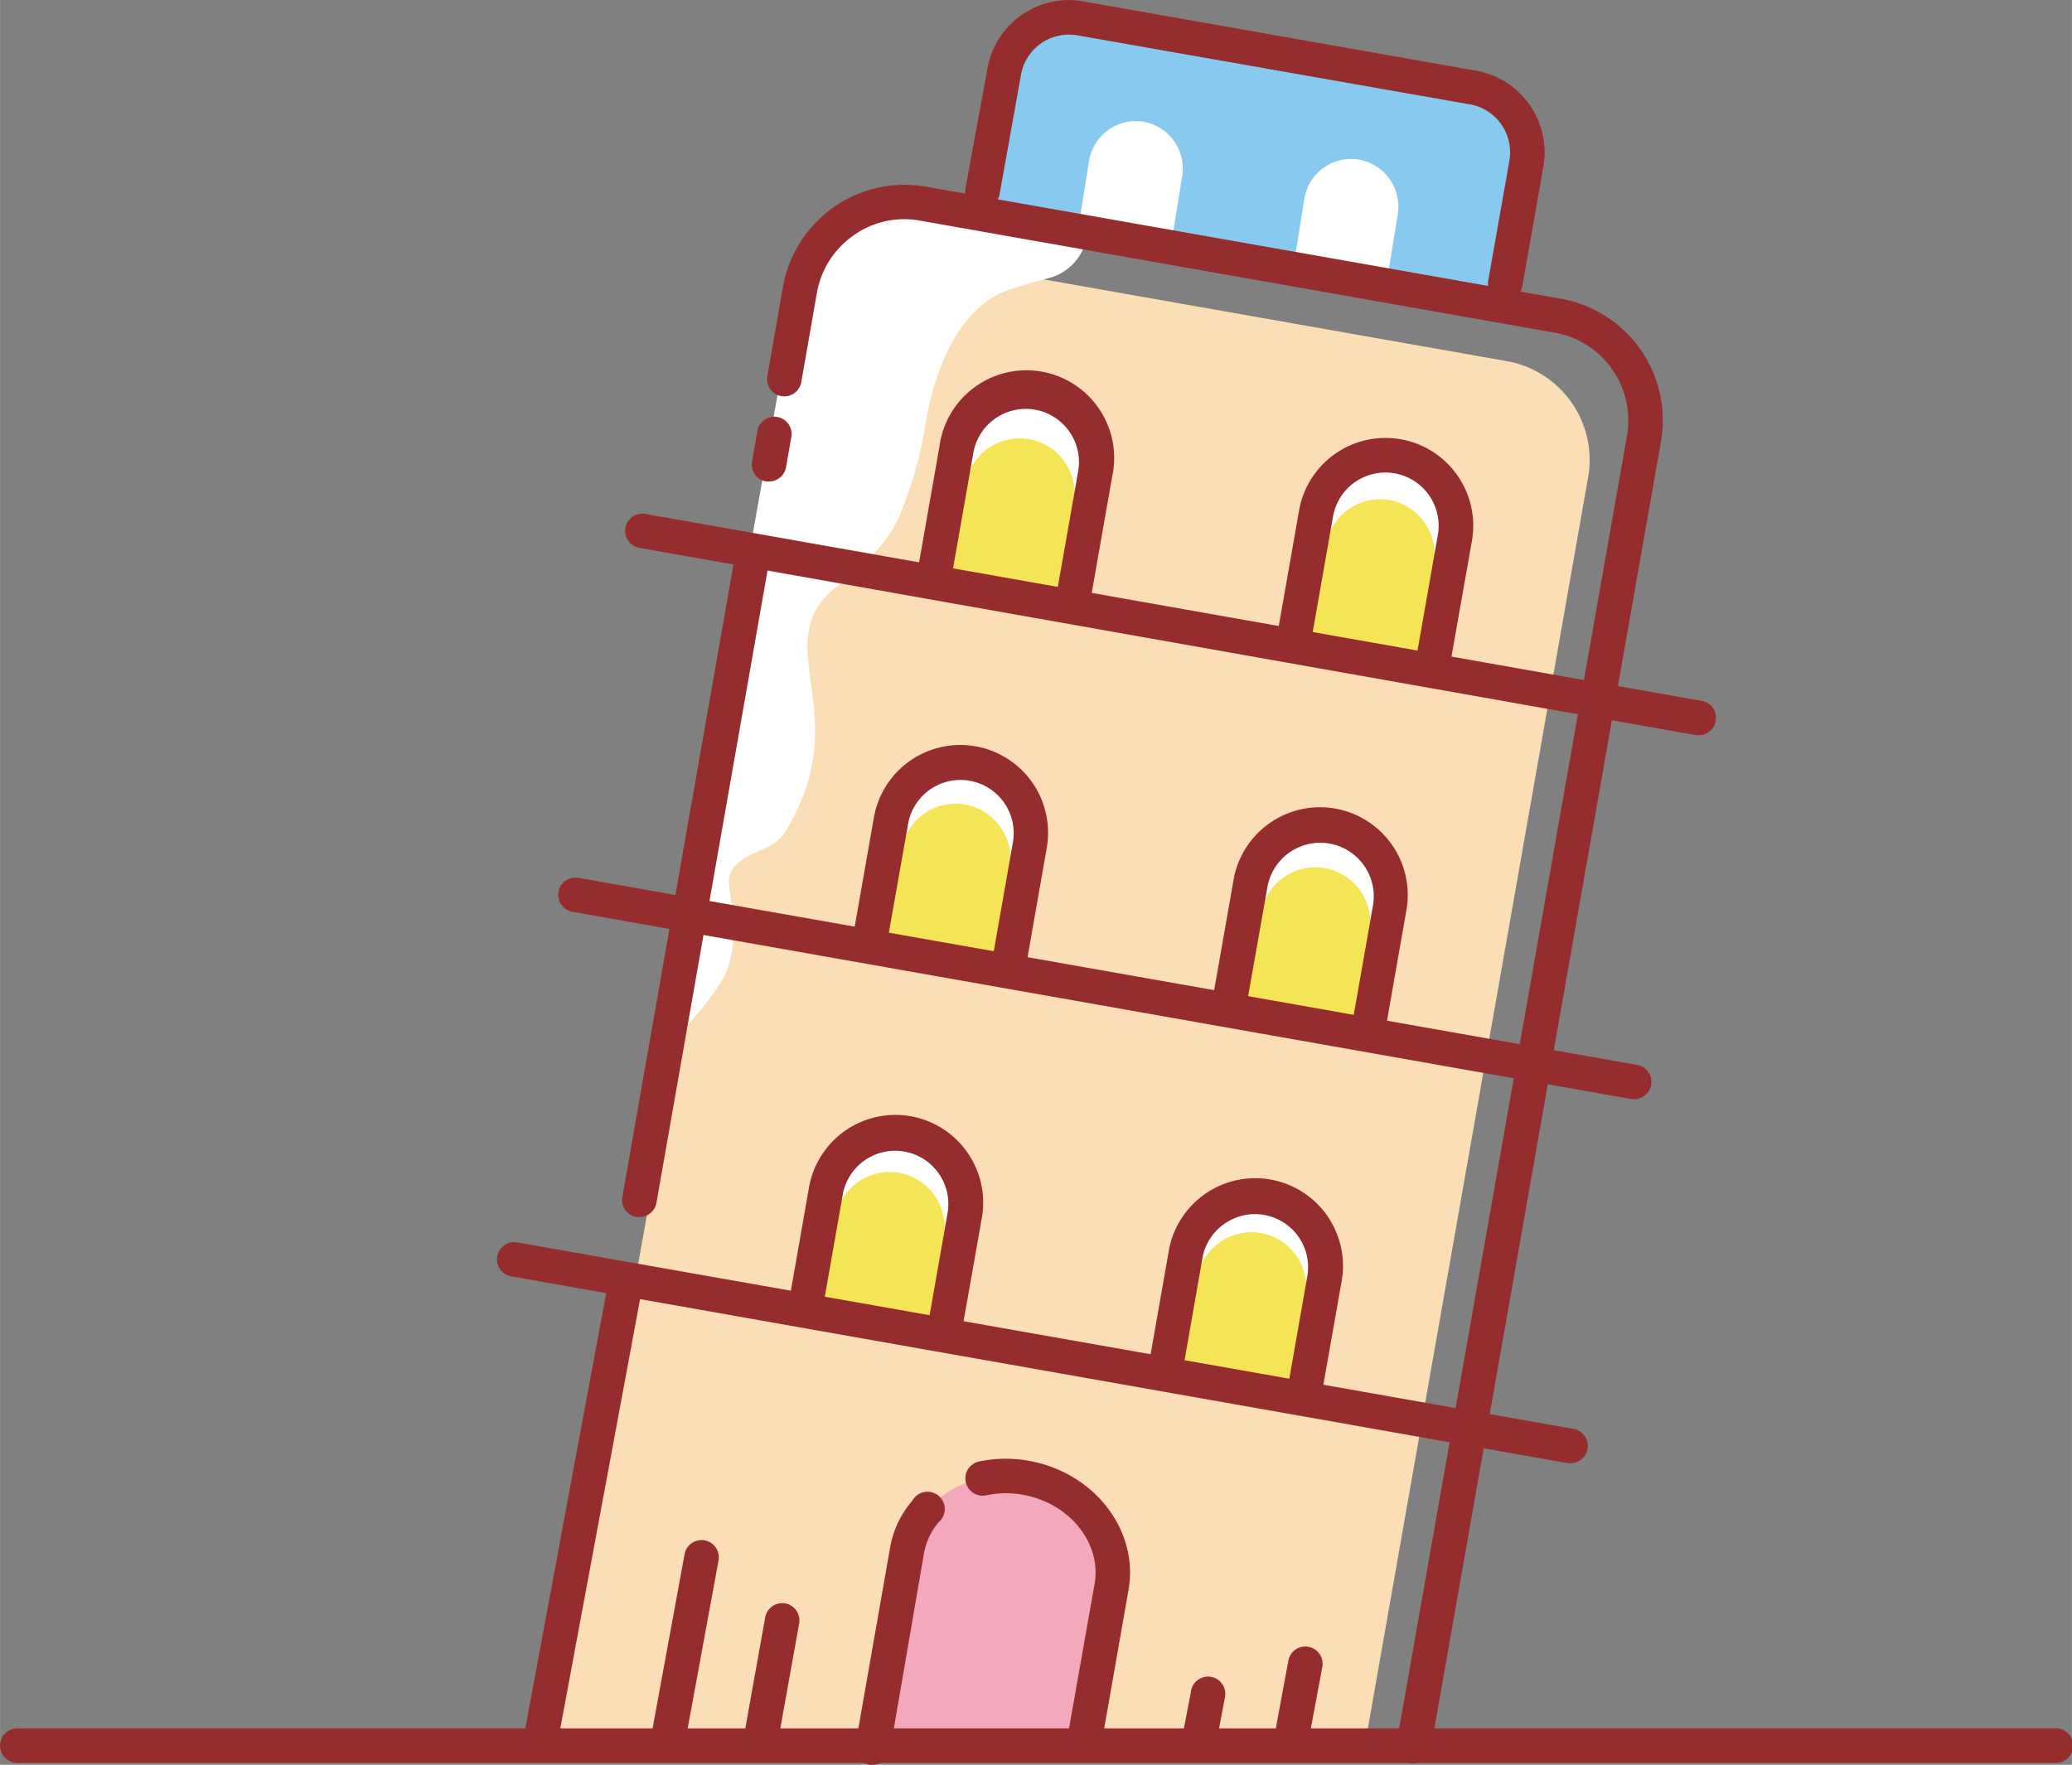 <?xml version="1.0" standalone="no"?><!DOCTYPE svg PUBLIC "-//W3C//DTD SVG 1.1//EN" "http://www.w3.org/Graphics/SVG/1.1/DTD/svg11.dtd"><svg class="icon" width="64px" height="54.52px" viewBox="0 0 1202 1024" version="1.1" xmlns="http://www.w3.org/2000/svg"><rect x="0" y="0" width="1202" height="1024" fill="#808080" stroke="none"/><path d="M321.865 1004.243l144.058-807.01a58.118 58.118 0 0 1 66.45-48.019l342.774 60.519a58.259 58.259 0 0 1 46.042 67.933l-127.746 725.73" fill="#FBDEB5" /><path d="M542.967 327.945l11.793-67.086a41.099 41.099 0 0 1 47.384-33.261 41.099 41.099 0 0 1 33.19 47.808l-11.793 67.157M751.639 364.807l11.864-67.086a41.028 41.028 0 0 1 47.313-33.261 41.17 41.17 0 0 1 33.19 47.525l-11.793 67.086M505.116 543.185l11.793-67.086a41.028 41.028 0 0 1 47.384-33.261 41.099 41.099 0 0 1 33.119 47.525l-11.793 67.086M714.071 580.118l11.793-67.157a40.958 40.958 0 0 1 47.384-33.19 41.099 41.099 0 0 1 33.19 47.455l-11.864 67.086M466.912 758.496l11.793-67.157a41.028 41.028 0 0 1 47.384-33.19 41.028 41.028 0 0 1 33.19 47.455l-11.793 67.086M675.868 795.358l11.864-67.157a40.958 40.958 0 0 1 47.313-33.19 41.099 41.099 0 0 1 33.19 47.455l-11.793 67.086" fill="#FFFFFF" /><path d="M506.105 1013.846l20.338-114.117c5.084-29.024 35.873-48.161 68.428-42.37 32.484 5.72 54.94 34.179 49.432 63.555L629.331 1008.621" fill="#F3A8BC" /><path d="M570.295 117.224l12.217-69.346a38.062 38.062 0 0 1 43.994-30.86l228.163 40.322a38.062 38.062 0 0 1 30.789 44.065l-12.217 69.346" fill="#88CAEF" /><path d="M625.871 130.147l5.932-36.862A27.47 27.47 0 0 1 663.227 70.617a27.611 27.611 0 0 1 22.597 31.495l-5.932 36.791M750.792 152.179l5.861-36.791a27.541 27.541 0 0 1 31.495-22.809 27.682 27.682 0 0 1 22.739 31.566l-5.932 36.791M530.467 119.06a76.478 76.478 0 0 0-70.617 60.801L383.302 609.071a162.419 162.419 0 0 0 36.791-42.37c11.864-25.634 0.636-50.985 3.037-58.33 5.084-15.253 24.504-12.499 32.554-25.846 41.593-68.428-10.804-108.326 28.247-140.881 14.123-11.722 29.024-23.445 37.074-40.393A234.872 234.872 0 0 0 537.529 242.357c5.084-26.834 16.948-60.166 43.712-72.665a259.588 259.588 0 0 1 26.693-8.192 30.224 30.224 0 0 0 21.185-18.925 62.143 62.143 0 0 0-20.973-5.508l-33.119-7.697z" fill="#FFFFFF" /><path d="M1191.865 1022.885H10.868a10.028 10.028 0 1 1 0-19.985h1180.997a10.028 10.028 0 1 1 0 19.985zM873.312 174.353h-1.765a10.028 10.028 0 0 1-8.121-11.934l12.217-69.275a28.247 28.247 0 0 0-22.739-32.554L624.812 20.479a28.247 28.247 0 0 0-32.484 22.739L579.899 112.563a10.028 10.028 0 0 1-19.773-3.531L572.838 39.757a47.949 47.949 0 0 1 19.773-31.001A47.313 47.313 0 0 1 628.272 0.777l228.092 40.252a48.161 48.161 0 0 1 38.981 55.717l-12.217 69.346a10.028 10.028 0 0 1-9.816 8.262z" fill="#952D2E" /><path d="M819.997 1023.097a7.062 7.062 0 0 1-1.695 0 9.957 9.957 0 0 1-8.121-11.581L943.859 252.808a51.692 51.692 0 0 0-41.735-59.742l-368.761-65.109A50.703 50.703 0 0 0 495.159 136.573 51.48 51.48 0 0 0 473.974 169.48l-9.039 51.621a10.028 10.028 0 1 1-19.702-3.531l9.039-51.55a71.676 71.676 0 0 1 82.551-57.765l368.761 65.109a71.606 71.606 0 0 1 57.976 82.904L830.024 1014.764a10.028 10.028 0 0 1-10.028 8.333z" fill="#952D2E" /><path d="M446.08 279.36h-1.695a9.957 9.957 0 0 1-8.121-11.581l2.966-17.089a10.028 10.028 0 1 1 19.702 3.531l-2.966 17.019a10.028 10.028 0 0 1-9.886 8.121zM370.944 706.169h-1.765A10.028 10.028 0 0 1 360.987 694.729l65.603-373.422a10.028 10.028 0 0 1 19.773 3.46L380.76 698.189a9.957 9.957 0 0 1-9.816 7.98zM387.327 1020.696h-1.836a10.028 10.028 0 0 1-8.05-11.652l19.773-107.691a10.028 10.028 0 0 1 19.702 3.601l-19.773 107.691a10.028 10.028 0 0 1-9.816 8.05zM440.855 1022.25a8.05 8.05 0 0 1-1.836 0 9.957 9.957 0 0 1-8.05-11.581l12.923-72.17a10.098 10.098 0 0 1 11.652-8.121 10.028 10.028 0 0 1 8.05 11.652l-12.923 72.029a9.957 9.957 0 0 1-9.816 8.192zM748.532 1022.25a8.333 8.333 0 0 1-1.836 0 9.886 9.886 0 0 1-7.98-11.652l8.756-47.384a10.028 10.028 0 0 1 19.702 3.672l-8.827 47.313a9.886 9.886 0 0 1-9.816 8.05zM695.852 1019.919h-1.907a10.028 10.028 0 0 1-8.121-11.864l5.014-26.199a10.028 10.028 0 1 1 19.631 3.743l-4.943 26.128a10.098 10.098 0 0 1-9.675 8.192zM313.321 1021.473h-1.836a10.098 10.098 0 0 1-8.05-11.652l49.432-266.014a9.957 9.957 0 1 1 19.631 3.672l-49.432 266.014a9.957 9.957 0 0 1-9.745 7.98zM629.331 1018.648h-1.695a10.098 10.098 0 0 1-8.192-11.652l15.536-87.918c4.166-23.727-14.547-46.96-41.735-51.762a55.222 55.222 0 0 0-21.538 0.424 10.028 10.028 0 0 1-4.308-19.561 74.43 74.43 0 0 1 29.306-0.565c38.062 6.709 64.05 40.322 57.976 74.925L639.217 1010.527a10.028 10.028 0 0 1-9.886 8.121zM506.175 1023.945a7.062 7.062 0 0 1-1.765 0 9.957 9.957 0 0 1-8.121-11.581L516.344 898.035a57.694 57.694 0 0 1 4.025-13.276 59.954 59.954 0 0 1 8.968-14.123 10.028 10.028 0 1 1 15.253 12.57 38.416 38.416 0 0 0-8.615 18.29L516.344 1015.612a10.028 10.028 0 0 1-10.169 8.333z" fill="#952D2E" /><path d="M550.876 333.17l9.18-52.398a32.06 32.06 0 0 1 37.003-25.916 32.06 32.06 0 0 1 25.916 37.003l-9.251 52.398M759.972 368.408l9.251-52.398a31.989 31.989 0 0 1 36.65-25.916 32.06 32.06 0 0 1 25.916 37.003l-9.251 52.398M513.661 545.162l9.251-52.398a32.06 32.06 0 0 1 37.003-25.916 32.06 32.06 0 0 1 25.846 37.074l-9.18 52.327M722.404 582.024l9.18-52.398a32.06 32.06 0 0 1 37.003-25.916 31.989 31.989 0 0 1 25.846 37.074l-9.18 52.398M475.457 758.849l9.18-52.398a32.06 32.06 0 0 1 37.003-25.916 32.06 32.06 0 0 1 25.846 37.074l-9.18 52.115M685.33 793.804l9.18-52.398a32.06 32.06 0 0 1 37.003-25.916 32.06 32.06 0 0 1 25.846 37.074l-9.18 52.327" fill="#F5E455" /><path d="M623.54 352.237a7.556 7.556 0 0 1-1.765 0 9.957 9.957 0 0 1-8.121-11.581l11.793-67.086a30.86 30.86 0 0 0-48.09-30.718 30.648 30.648 0 0 0-12.711 19.985l-11.793 67.086a10.028 10.028 0 0 1-11.581 8.121 9.957 9.957 0 0 1-8.121-11.581l11.793-67.157a50.915 50.915 0 1 1 100.205 17.513l-11.793 67.086a10.028 10.028 0 0 1-9.816 8.333zM832.213 389.099a7.556 7.556 0 0 1-1.765 0 10.028 10.028 0 0 1-8.121-11.581l11.793-67.086a30.86 30.86 0 1 0-60.801-10.734l-11.793 67.086a10.028 10.028 0 1 1-19.702-3.46l11.793-67.157a50.915 50.915 0 1 1 100.276 17.725l-11.864 67.086a10.028 10.028 0 0 1-9.816 8.121zM585.619 567.477a7.062 7.062 0 0 1-1.695 0 9.886 9.886 0 0 1-8.121-11.581l11.793-67.086a30.86 30.86 0 1 0-60.801-10.734l-11.864 67.086a10.028 10.028 0 0 1-19.773-3.672l11.793-67.157a50.915 50.915 0 1 1 100.276 17.725l-11.793 67.157a10.028 10.028 0 0 1-9.816 8.262zM794.292 604.339h-1.695a10.028 10.028 0 0 1-7.909-11.793l11.793-67.086a30.86 30.86 0 1 0-61.225-10.734l-11.864 67.086a10.028 10.028 0 1 1-19.702-3.46l11.793-67.086a50.915 50.915 0 1 1 100.276 17.654l-11.793 67.157a10.028 10.028 0 0 1-9.675 8.262zM547.769 782.717h-1.765a10.098 10.098 0 0 1-8.121-11.652l11.793-67.086a30.86 30.86 0 1 0-60.801-10.734l-11.793 67.086a10.028 10.028 0 1 1-19.702-3.46l11.793-67.086a50.915 50.915 0 1 1 100.276 17.654l-11.864 67.157a10.028 10.028 0 0 1-9.816 8.121zM756.441 819.579h-1.765a10.028 10.028 0 0 1-8.121-11.581l11.793-67.157a30.789 30.789 0 0 0-48.019-30.718 30.648 30.648 0 0 0-12.782 19.985L685.825 797.053a10.028 10.028 0 1 1-19.702-3.46l11.793-67.086a50.915 50.915 0 1 1 100.276 17.654l-11.864 67.157a9.957 9.957 0 0 1-9.886 8.262z" fill="#952D2E" /><path d="M985.734 426.597h-1.765L370.238 317.776a10.028 10.028 0 0 1 3.46-19.702l613.802 108.679a10.028 10.028 0 0 1-1.765 19.843zM911.375 849.027a7.062 7.062 0 0 1-1.695 0l-613.802-108.538a10.028 10.028 0 0 1 3.46-19.702l613.802 108.397a10.028 10.028 0 0 1-1.765 19.843zM948.59 637.812h-1.765L332.74 529.203a10.028 10.028 0 1 1 3.531-19.702l613.731 108.468a10.028 10.028 0 0 1-1.695 19.843z" fill="#952D2E" /></svg>